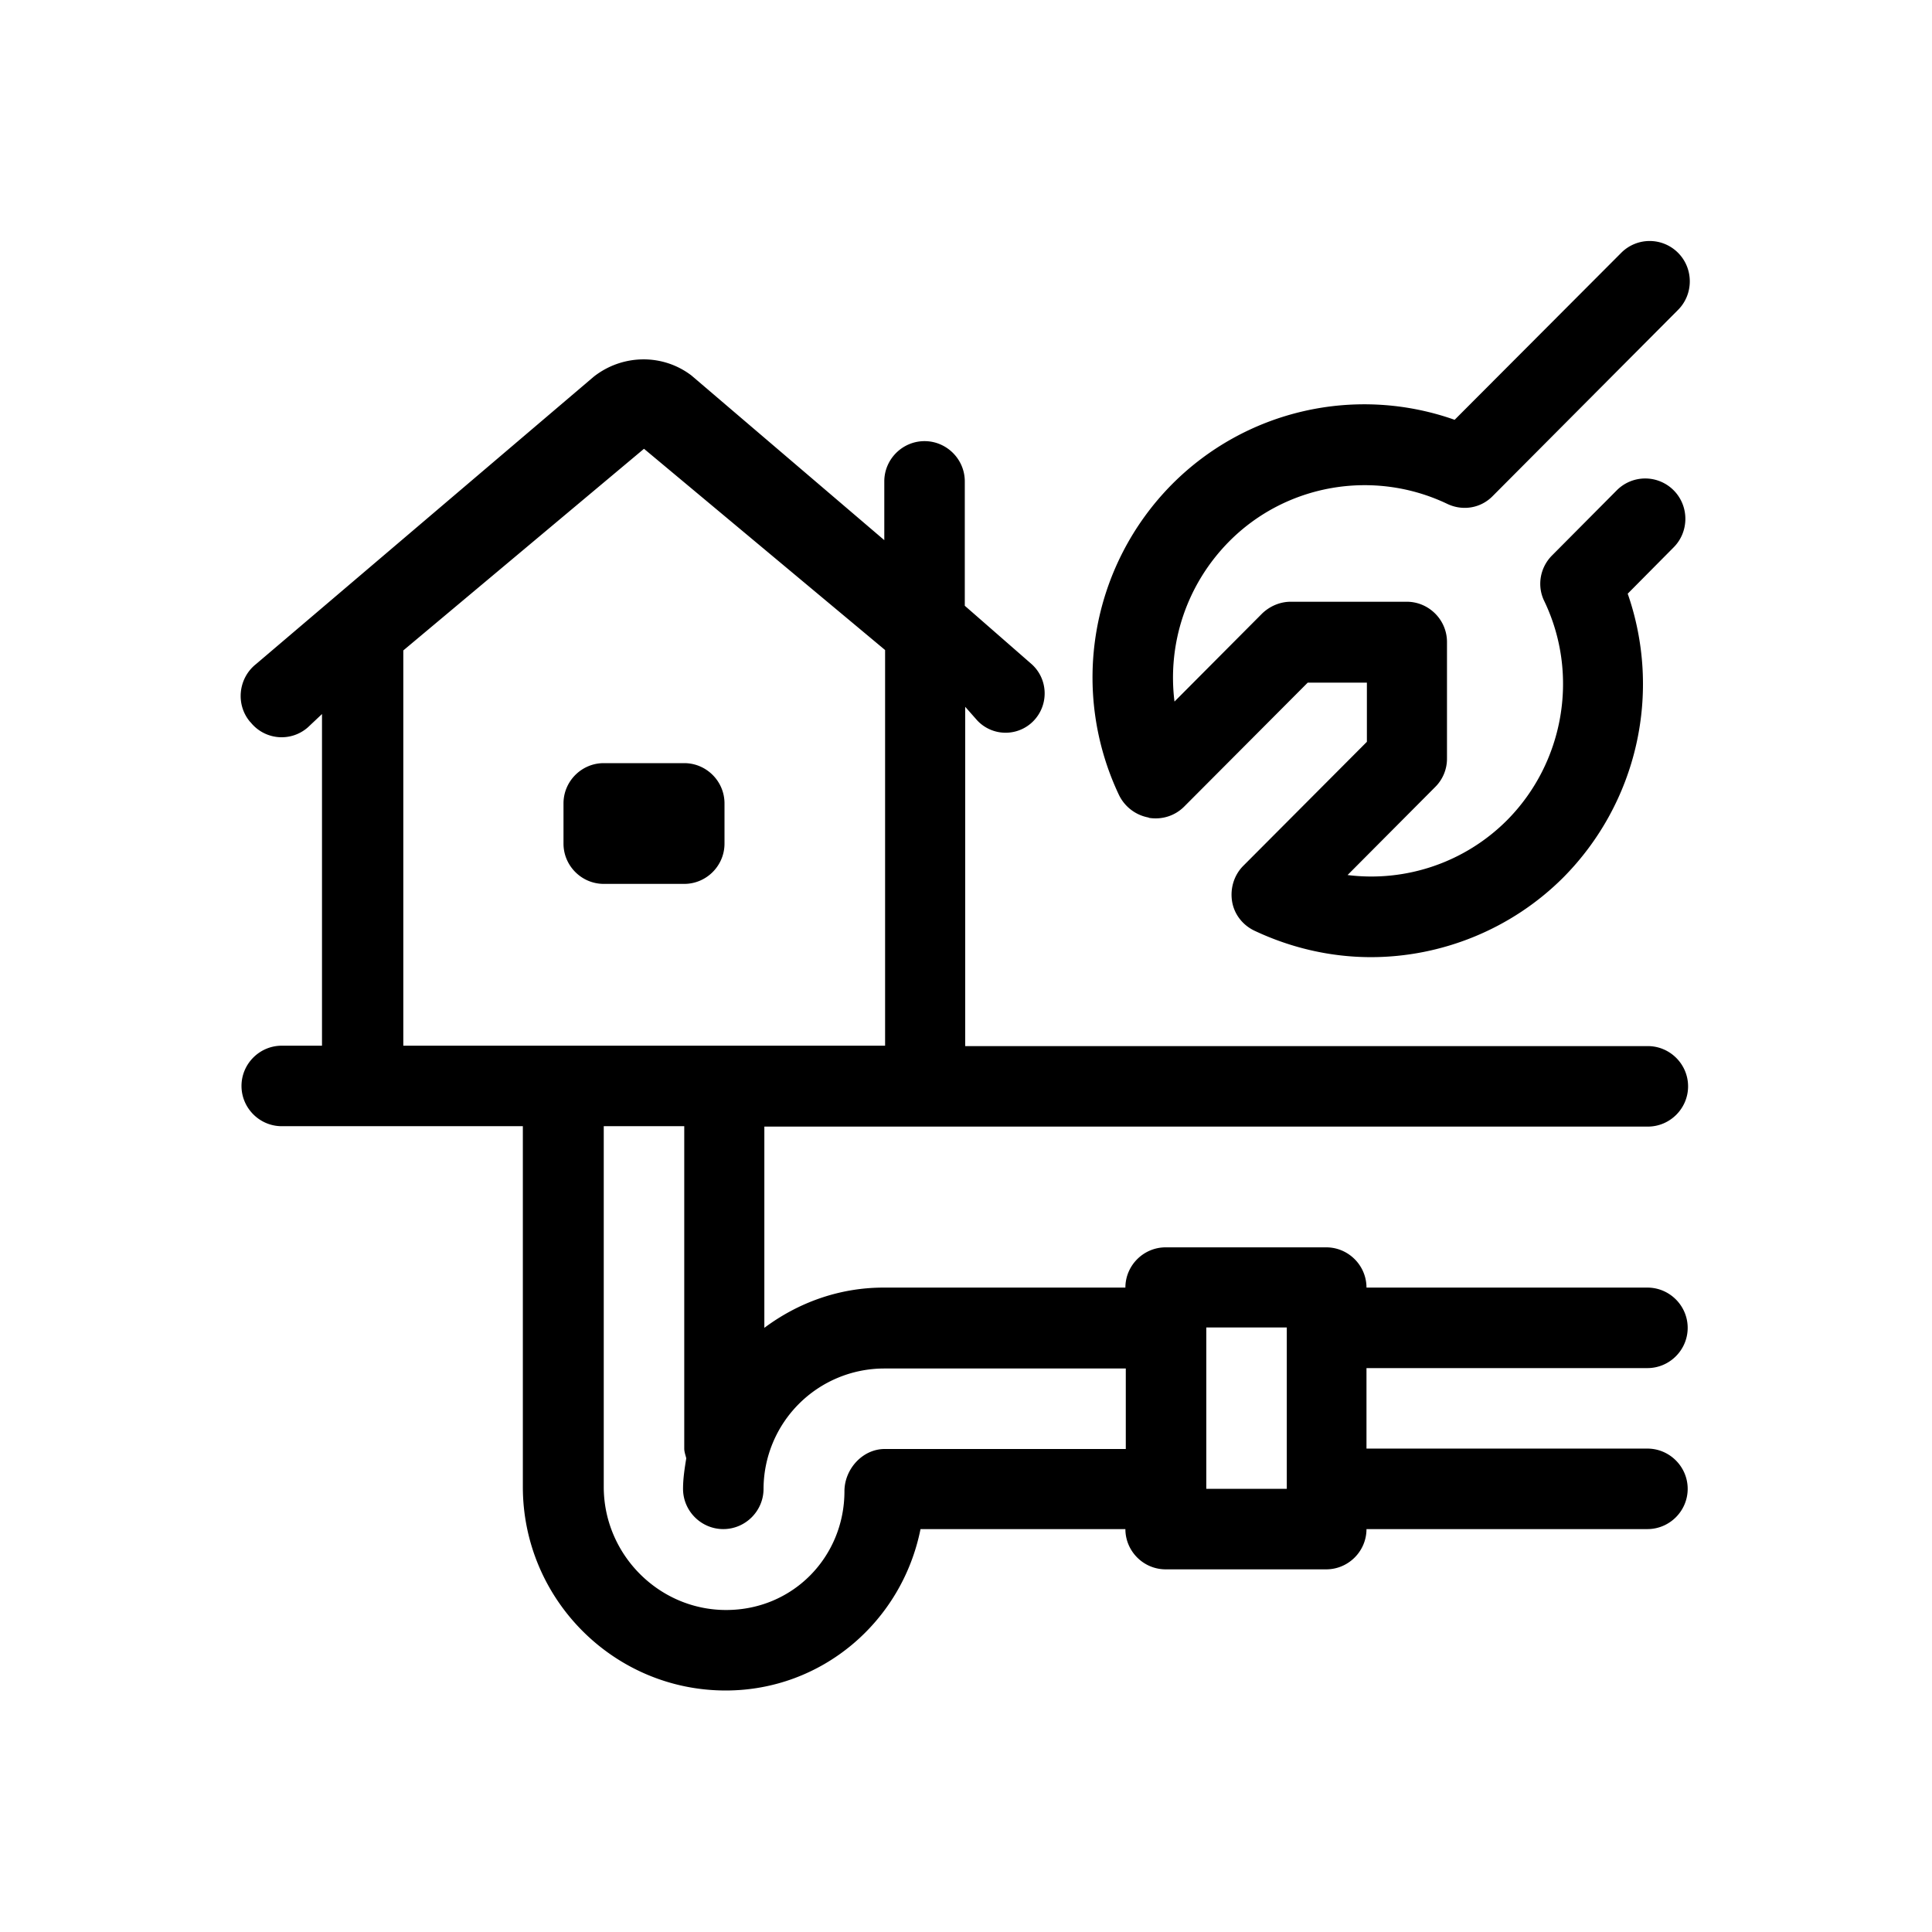 <svg xmlns="http://www.w3.org/2000/svg" viewBox="0 0 48 48"><title>Rioolwerkzaamheden</title><path d="M18 19.96v1c0 .55-.45 1-1 1h-2c-.55 0-1-.45-1-1v-1c0-.55.45-1 1-1h2c.55 0 1 .45 1 1Zm10.55.36c.32.05.64-.05.87-.28l3.07-3.08h1.47v1.47l-3.07 3.08c-.23.23-.33.56-.28.88.05.32.26.59.55.73.93.44 1.92.66 2.9.66 1.75 0 3.49-.69 4.78-1.98a6.826 6.826 0 0 0 1.6-7.05l1.14-1.15c.39-.39.39-1.03 0-1.42a.996.996 0 0 0-1.41 0l-1.61 1.62c-.3.3-.38.76-.19 1.14.87 1.82.49 4.01-.93 5.44a4.762 4.762 0 0 1-3.96 1.36l2.18-2.19a.99.99 0 0 0 .29-.71v-2.89c0-.55-.45-1-1-1h-2.88c-.27 0-.52.11-.71.29l-2.18 2.19c-.18-1.44.3-2.91 1.36-3.98 1.42-1.43 3.6-1.8 5.42-.93.38.18.83.11 1.13-.2l4.6-4.62c.39-.39.39-1.03 0-1.42a.996.996 0 0 0-1.41 0l-4.14 4.15a6.735 6.735 0 0 0-7.02 1.6 6.818 6.818 0 0 0-1.32 7.72c.14.29.41.5.73.56Zm-9.56 7.66v5.01c.83-.62 1.85-1 2.96-1h6.01c0-.55.45-1 1-1h3.99c.55 0 1 .45 1 1h6.98c.55 0 1 .45 1 1s-.45 1-1 1h-6.98v2h6.98c.55 0 1 .45 1 1s-.45 1-1 1h-6.98c0 .55-.45 1-1 1h-3.99c-.55 0-1-.45-1-1h-5.09c-.46 2.3-2.45 4.01-4.84 4.01-2.78 0-5.04-2.27-5.04-5.06v-8.96H7c-.55 0-1-.45-1-1s.45-1 1-1h1v-8.24l-.35.33a.986.986 0 0 1-1.42-.12l-.02-.02c-.36-.43-.29-1.08.15-1.43l8.39-7.14c.71-.56 1.71-.58 2.43-.03l4.79 4.09v-1.46c0-.55.45-1 1-1s1 .45 1 1v3.09l1.66 1.45c.39.35.43.94.11 1.34a.966.966 0 0 1-1.46.06l-.3-.34v8.43h16.96c.55 0 1 .45 1 1s-.45 1-1 1H18.99Zm10.98 9.01h2v-4.01h-2v4.01Zm-11 0c0 .55-.45 1-1 1s-1-.45-1-1c0-.26.04-.51.08-.76-.02-.08-.05-.16-.05-.24v-8.01h-2v8.96c0 1.68 1.37 3.06 3.04 3.06s2.94-1.33 2.94-2.95c0-.55.45-1.05 1-1.05h5.99v-2h-6.01a3 3 0 0 0-2.99 3Zm3.02-11.02v-9.82l-5.99-5-5.98 5.01v9.82h11.97Z"/></svg>
